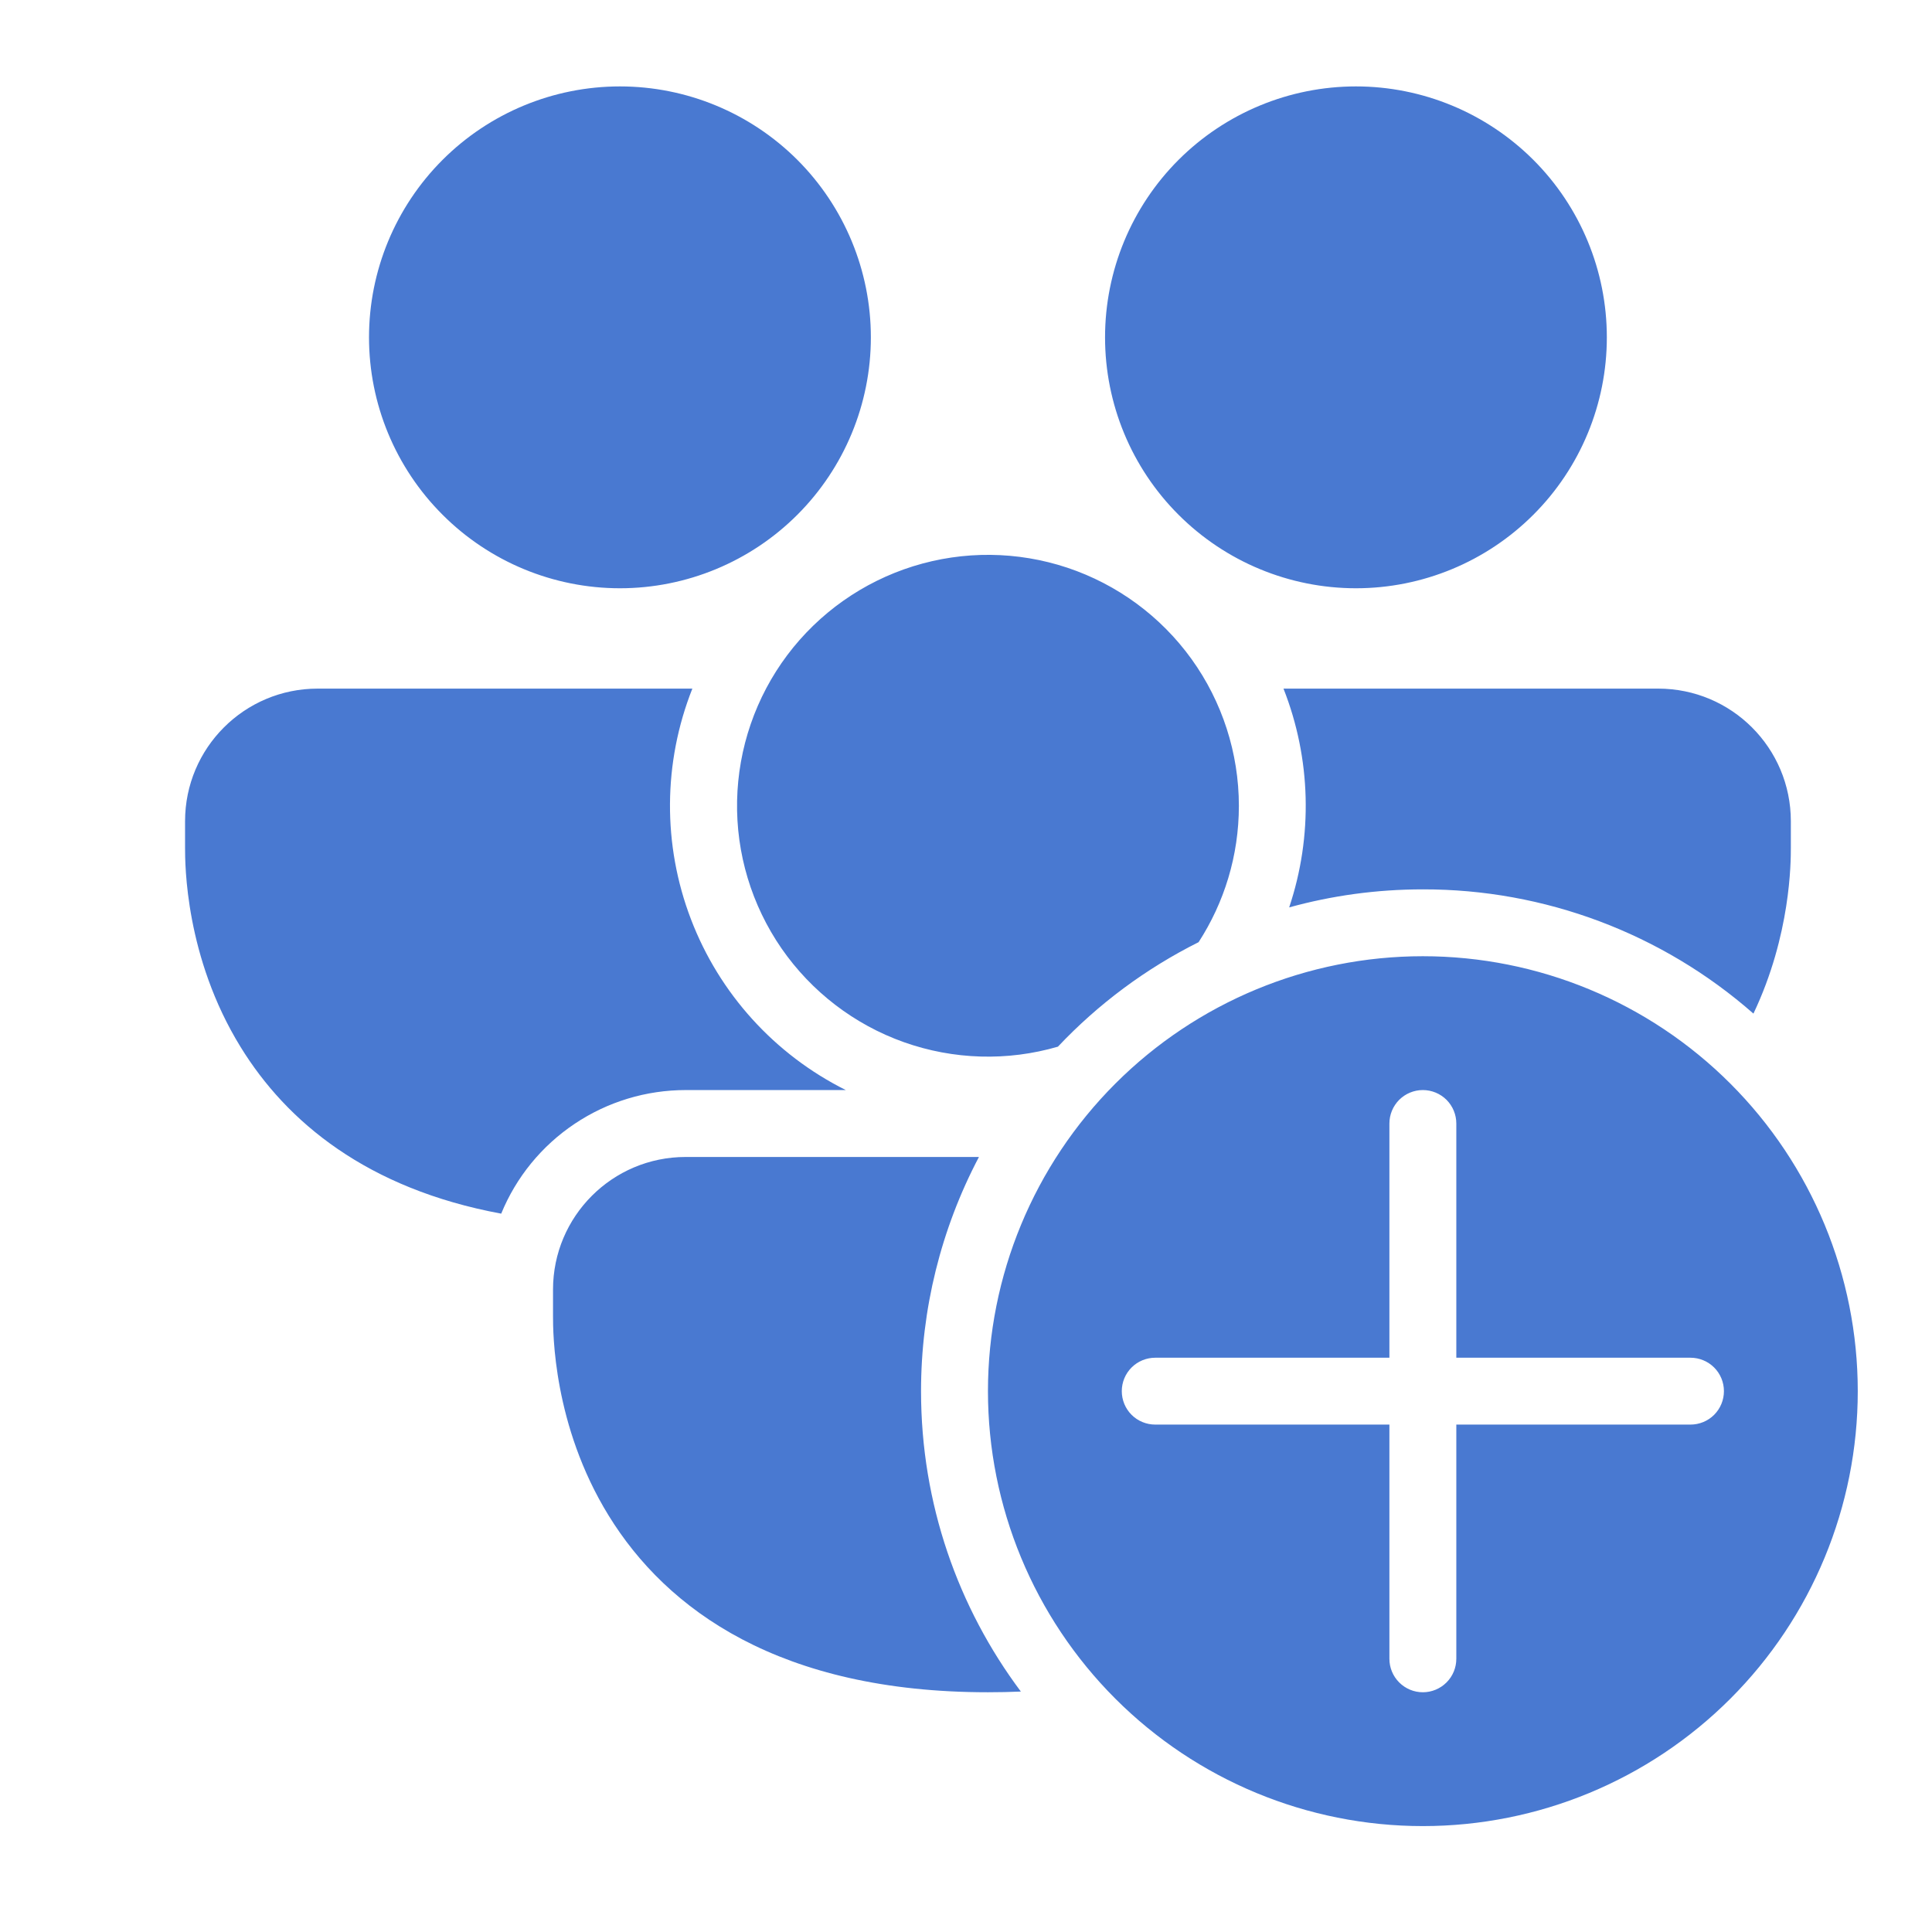 <svg width="33" height="33" viewBox="0 0 33 33" fill="none" xmlns="http://www.w3.org/2000/svg">
<path d="M10.589 10.048C11.726 10.048 12.816 9.596 13.62 8.792C14.423 7.989 14.875 6.899 14.875 5.762C14.875 4.625 14.423 3.535 13.62 2.731C12.816 1.928 11.726 1.476 10.589 1.476C9.453 1.476 8.362 1.928 7.559 2.731C6.755 3.535 6.303 4.625 6.303 5.762C6.303 6.899 6.755 7.989 7.559 8.792C8.362 9.596 9.453 10.048 10.589 10.048ZM3.161 14.027C3.161 12.776 4.174 11.762 5.426 11.762H11.826C11.325 13.026 11.316 14.431 11.802 15.701C12.287 16.971 13.231 18.012 14.447 18.619H11.713C11.037 18.619 10.377 18.819 9.816 19.195C9.254 19.571 8.817 20.105 8.561 20.73C6.269 20.306 4.896 19.162 4.11 17.884C3.161 16.345 3.161 14.754 3.161 14.48V14.027ZM21.161 13.762C21.161 14.621 20.908 15.421 20.473 16.093C19.573 16.543 18.76 17.147 18.07 17.878C17.207 18.129 16.286 18.102 15.439 17.801C14.592 17.5 13.861 16.939 13.349 16.2C12.838 15.46 12.572 14.578 12.59 13.679C12.608 12.78 12.908 11.909 13.447 11.19C13.987 10.471 14.74 9.94 15.598 9.672C16.457 9.404 17.378 9.413 18.231 9.697C19.084 9.982 19.826 10.527 20.352 11.257C20.877 11.986 21.16 12.863 21.161 13.762ZM11.711 19.762H16.721C16.071 20.995 15.732 22.368 15.732 23.762C15.732 25.686 16.366 27.462 17.437 28.893C17.254 28.901 17.067 28.905 16.875 28.905C13.325 28.905 11.389 27.501 10.395 25.885C9.446 24.344 9.446 22.754 9.446 22.479V22.027C9.446 20.776 10.46 19.762 11.711 19.762ZM30.589 14.479C30.589 14.719 30.589 15.97 29.95 17.313C28.389 15.942 26.381 15.187 24.303 15.191C23.513 15.191 22.747 15.298 22.02 15.499C22.428 14.281 22.394 12.957 21.923 11.762H28.323C29.576 11.762 30.589 12.776 30.589 14.027V14.479ZM27.446 5.762C27.446 6.899 26.995 7.989 26.191 8.792C25.387 9.596 24.297 10.048 23.161 10.048C22.024 10.048 20.934 9.596 20.13 8.792C19.326 7.989 18.875 6.899 18.875 5.762C18.875 4.625 19.326 3.535 20.13 2.731C20.934 1.928 22.024 1.476 23.161 1.476C24.297 1.476 25.387 1.928 26.191 2.731C26.995 3.535 27.446 4.625 27.446 5.762ZM31.732 23.762C31.732 25.732 30.949 27.622 29.556 29.015C28.163 30.408 26.274 31.191 24.303 31.191C22.333 31.191 20.444 30.408 19.051 29.015C17.658 27.622 16.875 25.732 16.875 23.762C16.875 21.792 17.658 19.902 19.051 18.509C20.444 17.116 22.333 16.333 24.303 16.333C26.274 16.333 28.163 17.116 29.556 18.509C30.949 19.902 31.732 21.792 31.732 23.762ZM24.875 19.191C24.875 19.039 24.815 18.894 24.708 18.786C24.6 18.679 24.455 18.619 24.303 18.619C24.152 18.619 24.007 18.679 23.899 18.786C23.792 18.894 23.732 19.039 23.732 19.191V23.191H19.732C19.581 23.191 19.435 23.251 19.328 23.358C19.221 23.465 19.161 23.61 19.161 23.762C19.161 23.913 19.221 24.059 19.328 24.166C19.435 24.273 19.581 24.333 19.732 24.333H23.732V28.333C23.732 28.485 23.792 28.63 23.899 28.737C24.007 28.845 24.152 28.905 24.303 28.905C24.455 28.905 24.6 28.845 24.708 28.737C24.815 28.63 24.875 28.485 24.875 28.333V24.333H28.875C29.026 24.333 29.172 24.273 29.279 24.166C29.386 24.059 29.446 23.913 29.446 23.762C29.446 23.61 29.386 23.465 29.279 23.358C29.172 23.251 29.026 23.191 28.875 23.191H24.875V19.191Z" fill="#4979D1"/>
</svg>
